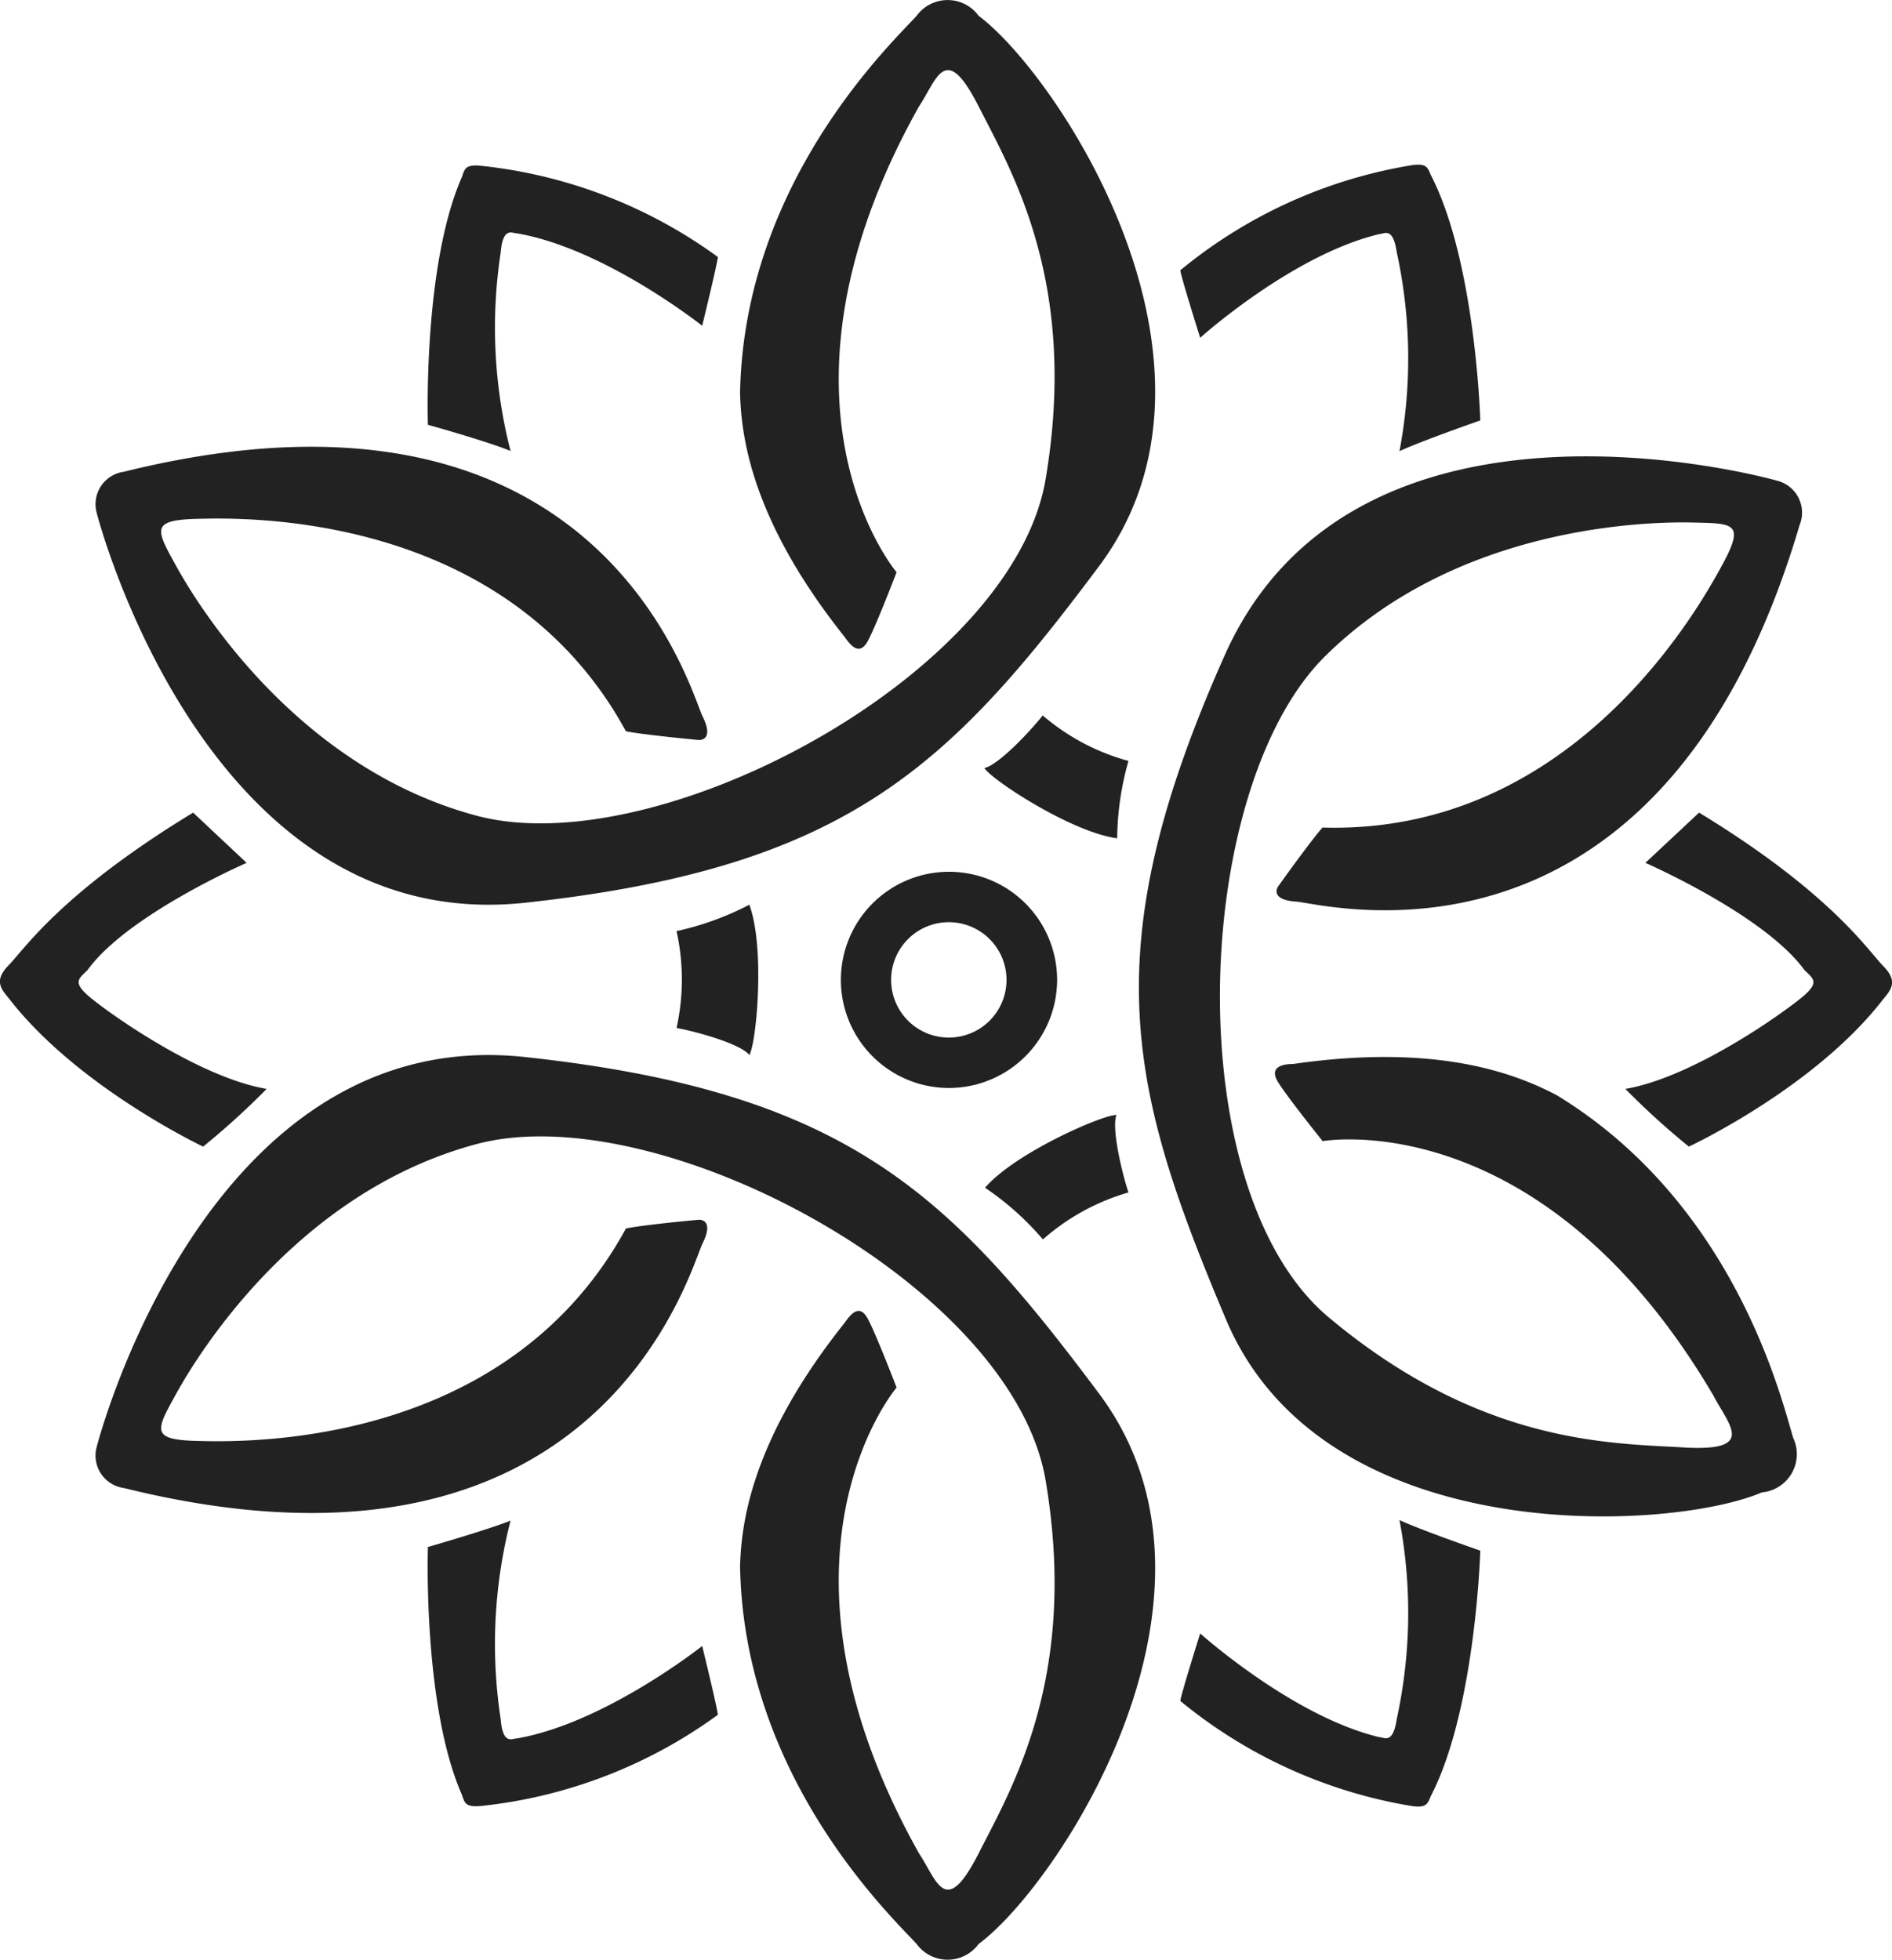 <svg xmlns="http://www.w3.org/2000/svg" viewBox="0 0 103.95 107.68"><defs><style>.cls-1{fill:#222222;}</style></defs><title>logo-min</title><g id="Camada_2" data-name="Camada 2"><g id="Layer_1" data-name="Layer 1"><path class="cls-1" d="M5.31,28.17S11.25,51.51,28.86,49.6s23.27-7.44,31.53-18.5S58.14,4.14,53.77.87a2.11,2.11,0,0,0-3.41,0C49,2.37,40.87,10,40.66,21.62c.07,2.52.71,7.05,5.74,13.37.34.48.82,1.09,1.29.21s1.57-3.76,1.57-3.76-7.91-9.28,1.23-25.59c1-1.5,1.44-3.62,3.28,0s5.49,9.73,3.68,20.47S36.16,47.48,26.19,44.82,10.77,33.08,9.68,31.1s-1.44-2.52,1.09-2.59,17-.48,23.62,11.67c1,.2,4,.48,4,.48s.89.07.21-1.3S33,19.43,6.81,25.92A1.8,1.8,0,0,0,5.31,28.17Z"/><path class="cls-1" d="M5.31,79.51s5.94-23.34,23.55-21.43,23.27,7.44,31.53,18.5-2.25,27-6.62,30.23a2.11,2.11,0,0,1-3.41,0c-1.37-1.5-9.49-9.14-9.7-20.75.07-2.52.71-7.06,5.74-13.37.34-.48.82-1.1,1.29-.21s1.57,3.76,1.57,3.76-7.91,9.28,1.23,25.59c1,1.5,1.44,3.62,3.28,0s5.49-9.73,3.68-20.48S36.16,60.2,26.19,62.86,10.77,74.6,9.68,76.58s-1.44,2.52,1.09,2.59,17,.48,23.62-11.67c1-.21,4-.48,4-.48s.89-.07.21,1.3S33,88.25,6.81,81.76A1.8,1.8,0,0,1,5.31,79.51Z"/><path class="cls-1" d="M97.67,26.42S74.52,19.78,67.29,36,62,59.8,67.36,72.5,91.77,84.16,96.8,82a2.11,2.11,0,0,0,1.72-3c-.6-1.94-3.11-12.81-13-18.83C83.28,59,79,57.31,71.05,58.46c-.58,0-1.35.16-.83,1s2.45,3.24,2.45,3.24,12-2.15,21.48,14c.82,1.59,2.4,3.07-1.65,2.83S81.33,79.36,73,72.38s-7.53-29.06-.2-36.32,17.91-7.4,20.17-7.35,2.91,0,1.69,2.26-8.16,14.91-22,14.5c-.69.78-2.44,3.24-2.44,3.24s-.51.73,1,.83,20,5.22,27.65-20.68A1.81,1.81,0,0,0,97.67,26.42Z"/><path class="cls-1" d="M37.17,51.16a12.22,12.22,0,0,1,0,5.32c1.27.24,3.57.91,4,1.49.4-.69.87-5.91,0-8.26A16.08,16.08,0,0,1,37.17,51.16Z"/><path class="cls-1" d="M62,41.81a12.11,12.11,0,0,1-4.71-2.5c-.8,1-2.47,2.74-3.21,2.89.43.67,4.82,3.54,7.3,3.86A16,16,0,0,1,62,41.81Z"/><path class="cls-1" d="M57.3,68.1A12.18,12.18,0,0,1,62,65.52c-.4-1.22-.93-3.56-.66-4.26-.8,0-5.59,2.1-7.22,4A15.83,15.83,0,0,1,57.3,68.1Z"/><path class="cls-1" d="M10.61,44.65l2.94,2.76S7,50.26,4.81,53.3c-.46.46-.82.64,0,1.38s6,4.5,9.84,5.15A42.21,42.21,0,0,1,11.16,63S4.26,59.74.49,54.86c-.46-.55-.83-1,0-1.84S3.34,49.07,10.61,44.65Z"/><path class="cls-1" d="M93.35,44.65,90.4,47.41s6.53,2.85,8.74,5.89c.46.46.83.64,0,1.38s-6,4.5-9.84,5.15A42.21,42.21,0,0,0,92.79,63s6.9-3.21,10.67-8.09c.46-.55.83-1,0-1.84S100.61,49.07,93.35,44.65Z"/><path class="cls-1" d="M23.51,23.34s-.29-8.63,1.84-13.55c.19-.45.12-.8,1.17-.67a26.85,26.85,0,0,1,12.92,5c0,.25-.86,3.78-.86,3.78s-5.36-4.26-10.19-5.08c-.25,0-.76-.38-.88,1.05a27.27,27.27,0,0,0,.54,10.91C26.81,24.26,23.51,23.34,23.51,23.34Z"/><path class="cls-1" d="M81.33,23.1s-.25-8.63-2.68-13.41c-.22-.43-.18-.78-1.22-.59a26.77,26.77,0,0,0-12.58,5.75c0,.25,1.09,3.71,1.09,3.71S71,14,75.79,12.86c.26,0,.74-.43.95,1a27.33,27.33,0,0,1,.15,10.93C78.09,24.23,81.33,23.1,81.33,23.1Z"/><path class="cls-1" d="M23.51,85s-.29,8.63,1.84,13.55c.19.45.12.79,1.17.67a26.85,26.85,0,0,0,12.92-5c0-.26-.86-3.78-.86-3.78s-5.36,4.25-10.19,5.08c-.25,0-.76.38-.88-1.05a27.32,27.32,0,0,1,.54-10.92C26.81,84.05,23.51,85,23.51,85Z"/><path class="cls-1" d="M81.33,85.2s-.25,8.64-2.68,13.41c-.22.44-.18.79-1.22.6a26.89,26.89,0,0,1-12.58-5.75c0-.25,1.09-3.71,1.09-3.71s5.09,4.57,9.85,5.7c.26,0,.74.42.95-1a27.33,27.33,0,0,0,.15-10.93C78.09,84.08,81.33,85.2,81.33,85.2Z"/><path class="cls-1" d="M52.14,59.78a5.94,5.94,0,1,1,5.94-5.94A5.95,5.95,0,0,1,52.14,59.78Zm0-9.11a3.17,3.17,0,1,0,3.16,3.17A3.17,3.17,0,0,0,52.14,50.67Z"/></g></g></svg>